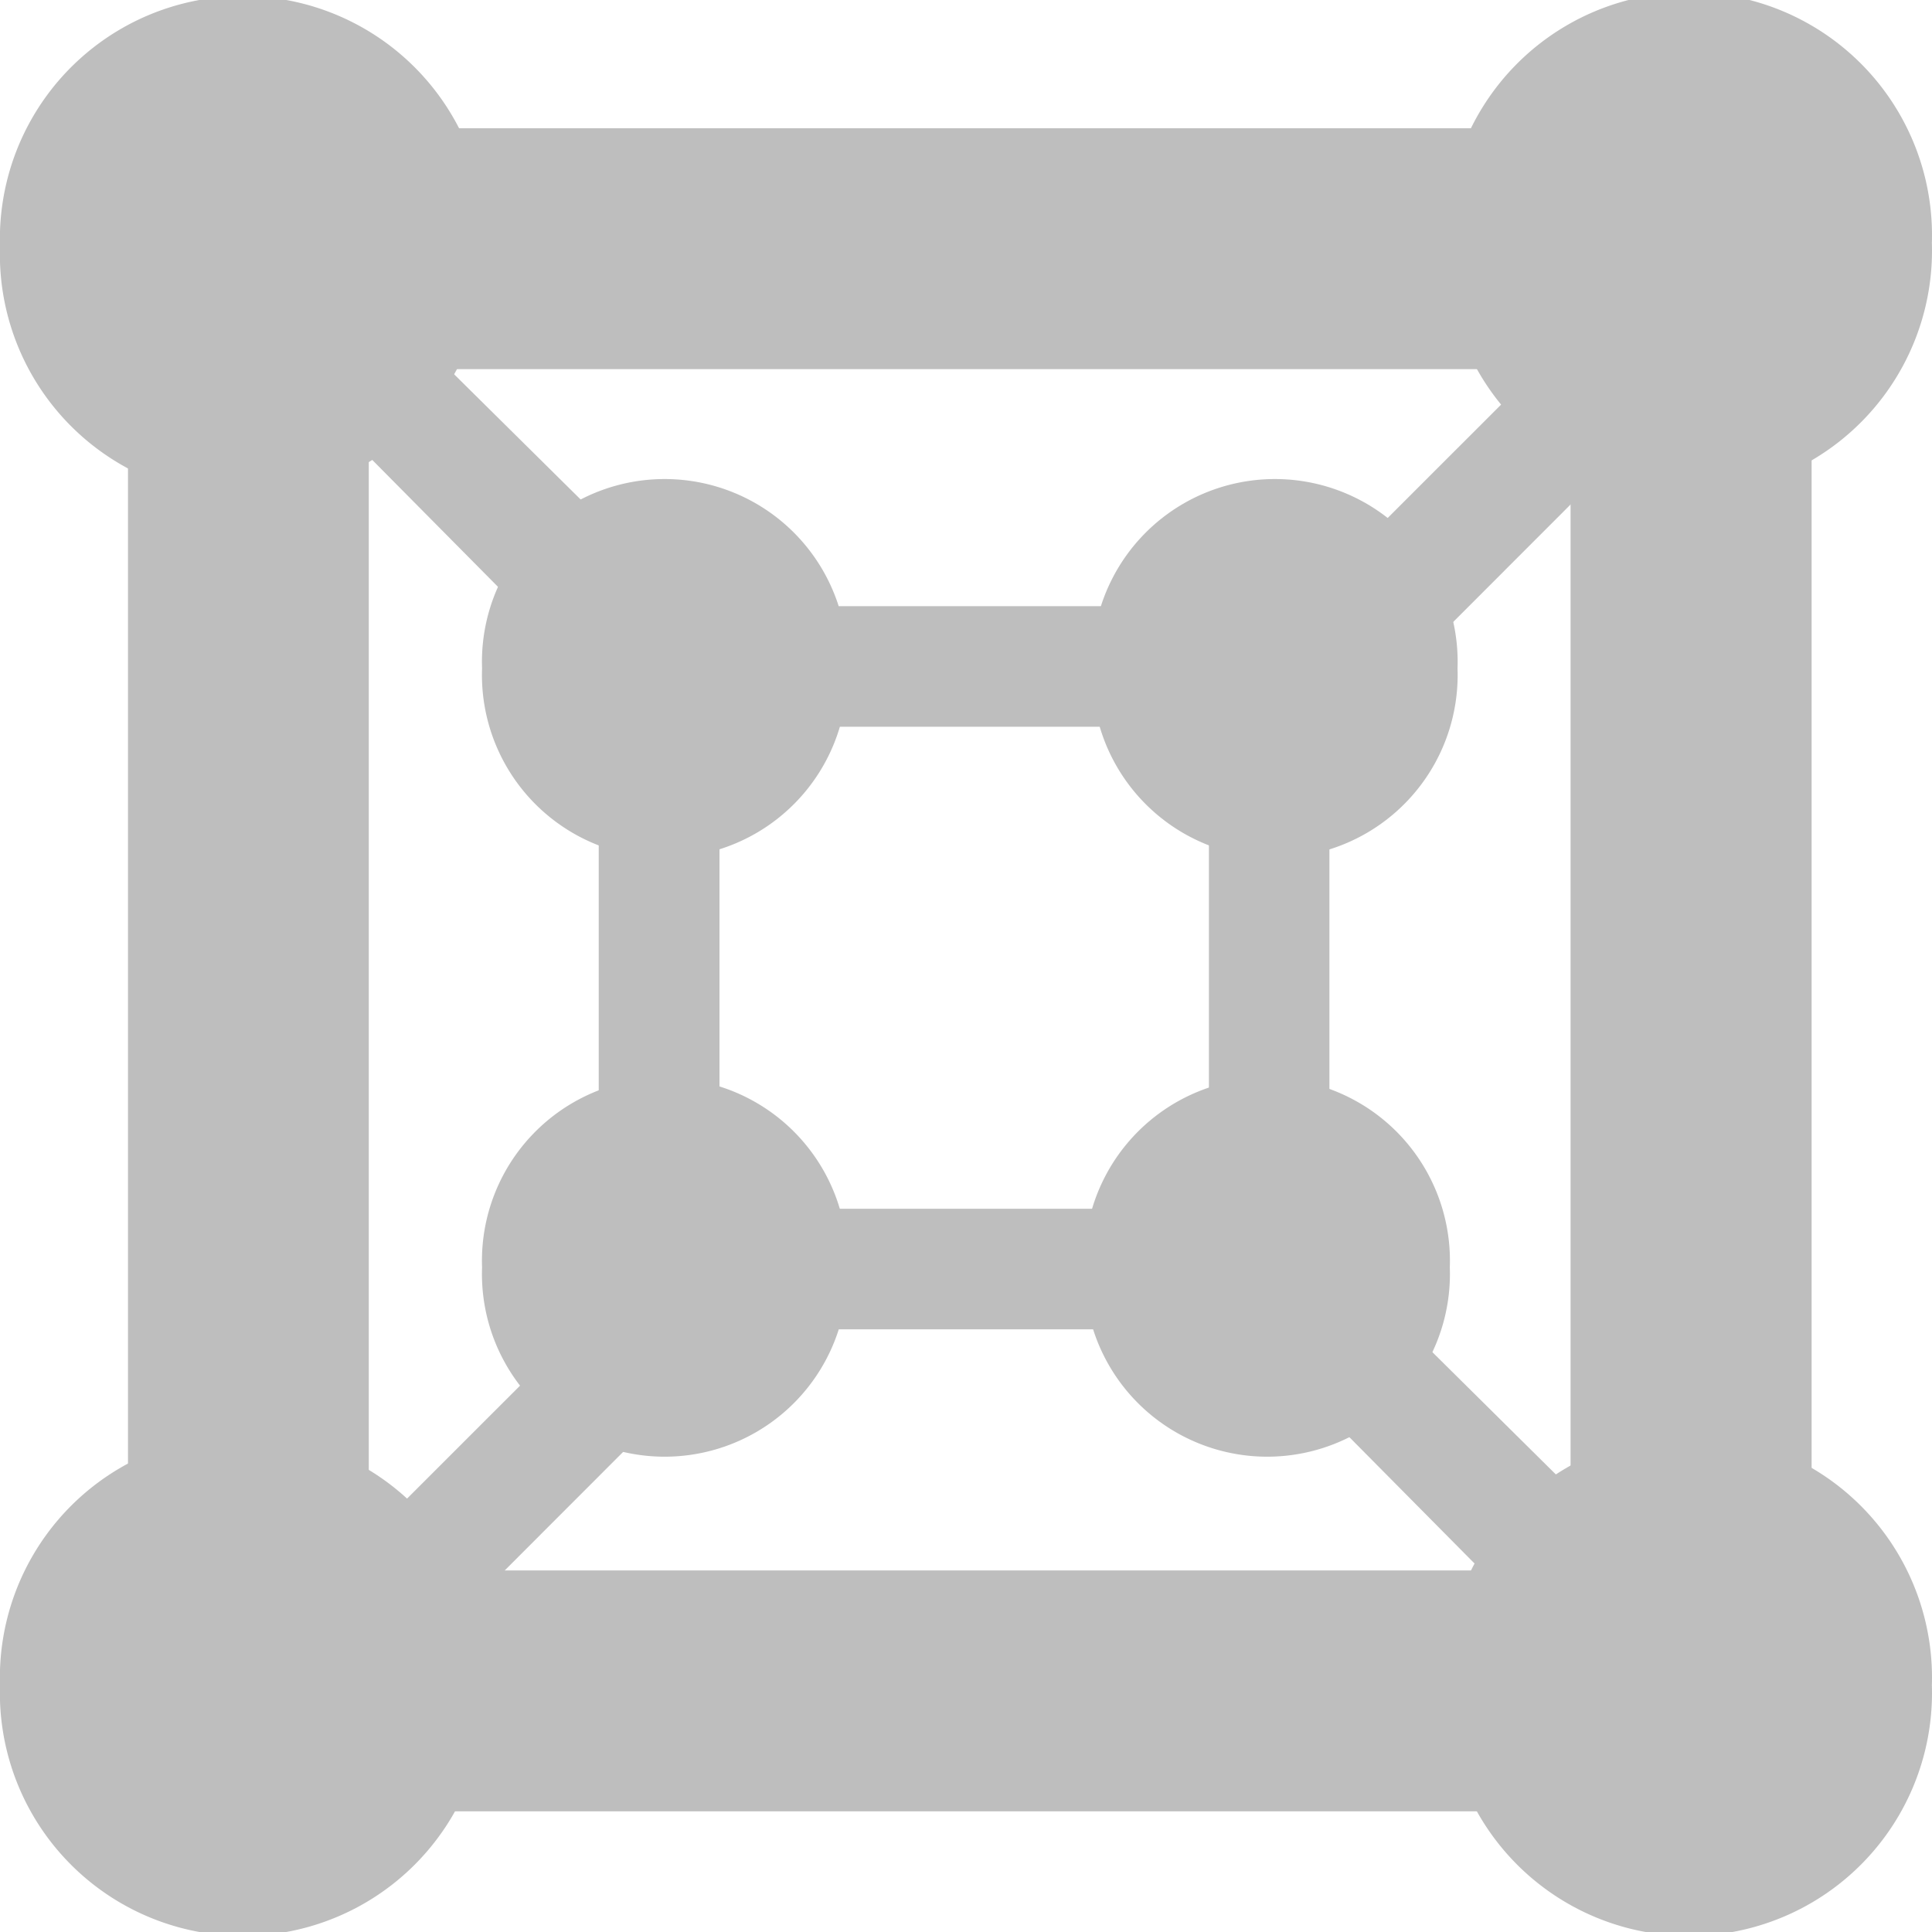 <svg xmlns="http://www.w3.org/2000/svg" viewBox="0 0 16.031 16.031"><title>elementary Symbolic Icon Theme</title><g color="#000" fill="#bebebe"><path d="M4.03 2.047a2.016 2.016 0 1 1-4.03 0 2.016 2.016 0 1 1 4.03 0zm0 11.937a2.016 2.016 0 1 1-4.03 0 2.016 2.016 0 1 1 4.03 0zm12 0a2.016 2.016 0 1 1-4.03 0 2.016 2.016 0 1 1 4.03 0zm0-11.968a2.016 2.016 0 1 1-4.03 0 2.016 2.016 0 1 1 4.03 0z" overflow="visible"/><path d="M1.062 1.063V15.03h13.97V1.064H1.06zm2 2h9.97v9.968H3.06V3.066z" style="text-indent:0;text-align:start;line-height:normal;text-transform:none;block-progression:tb;-inkscape-font-specification:Sans" font-weight="400" overflow="visible" font-family="Sans"/><path d="M4.968 5.03v6h6.063v-6H4.97zm1 1h4.063v4H5.97v-4z" style="text-indent:0;text-align:start;line-height:normal;text-transform:none;block-progression:tb;-inkscape-font-specification:Sans" font-weight="400" overflow="visible" font-family="Sans"/><path d="M12.03 10.516a1.516 1.516 0 1 1-3.03 0 1.516 1.516 0 1 1 3.03 0zm-5 0a1.516 1.516 0 1 1-3.03 0 1.516 1.516 0 1 1 3.03 0zm0-4.97a1.516 1.516 0 1 1-3.03 0 1.516 1.516 0 1 1 3.03 0zm5.064 0a1.516 1.516 0 1 1-3.03 0 1.516 1.516 0 1 1 3.03 0z" overflow="visible"/><path d="M10.875 10.22l-.688.686 3.406 3.438.72-.72-3.438-3.405zm-5.282 0l-3.406 3.405.688.72 3.437-3.44-.72-.686zm8-8l-3.406 3.405.688.72 3.437-3.44-.72-.686zm-10.718 0l-.688.686 3.406 3.438.72-.72-3.44-3.404z" style="text-indent:0;text-align:start;line-height:normal;text-transform:none;block-progression:tb;-inkscape-font-specification:Sans" font-weight="400" overflow="visible" font-family="Sans"/></g></svg>